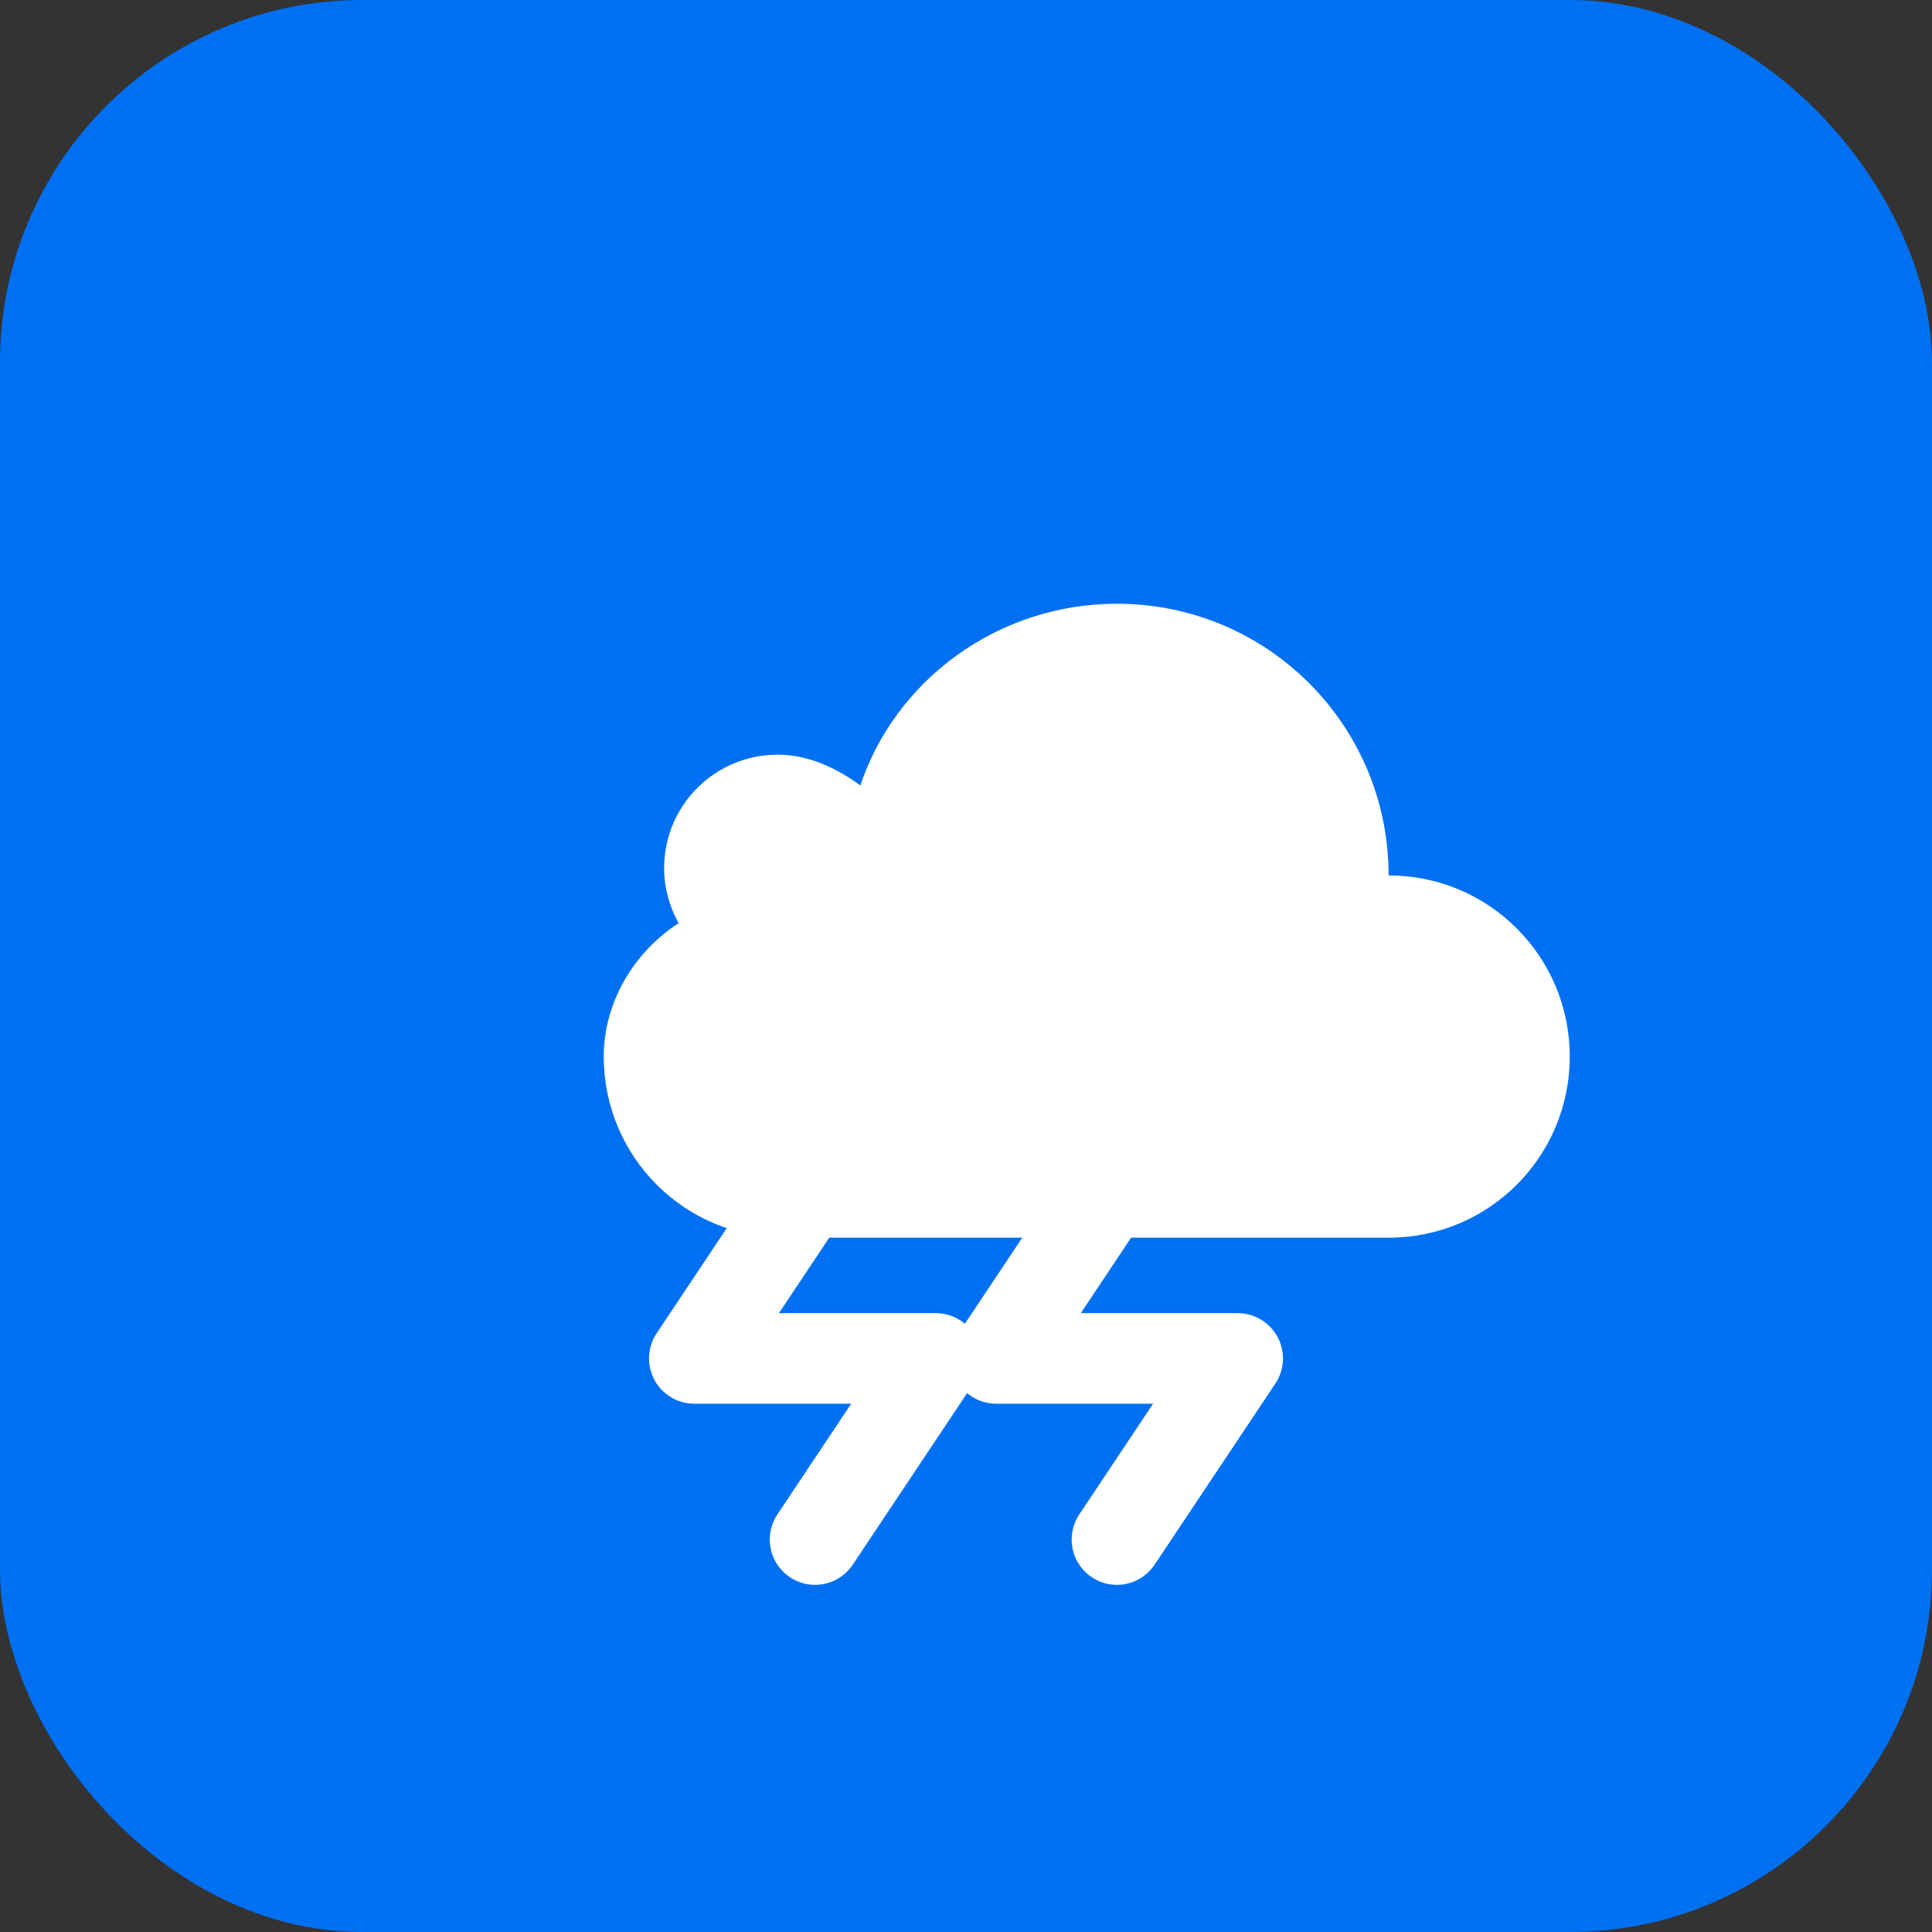 <svg xmlns="http://www.w3.org/2000/svg" width="32" height="32" viewBox="0 0 32 32" fill="none">
  <rect x="0" y="0" width="32" height="32" fill="#333333" stroke="none"/>
  <rect width="32" height="32" rx="6" fill="#0070f3" />
  <path d="M23 14.5C23 12.01 20.99 10 18.5 10C16.52 10 14.83 11.27 14.25 13.01C13.87 12.73 13.4 12.5 12.88 12.5C11.84 12.5 11 13.34 11 14.38C11 14.71 11.09 15.02 11.24 15.29C10.5 15.77 10 16.6 10 17.5C10 19.16 11.34 20.5 13 20.5H23C24.66 20.5 26 19.16 26 17.5C26 15.84 24.66 14.5 23 14.5Z" fill="white" />
  <path d="M13.5 25.5L15.5 22.5H11.5L13.5 19.5" stroke="white" stroke-width="1.5" stroke-linecap="round" stroke-linejoin="round" />
  <path d="M18.5 25.5L20.5 22.5H16.5L18.5 19.5" stroke="white" stroke-width="1.5" stroke-linecap="round" stroke-linejoin="round" />
</svg> 